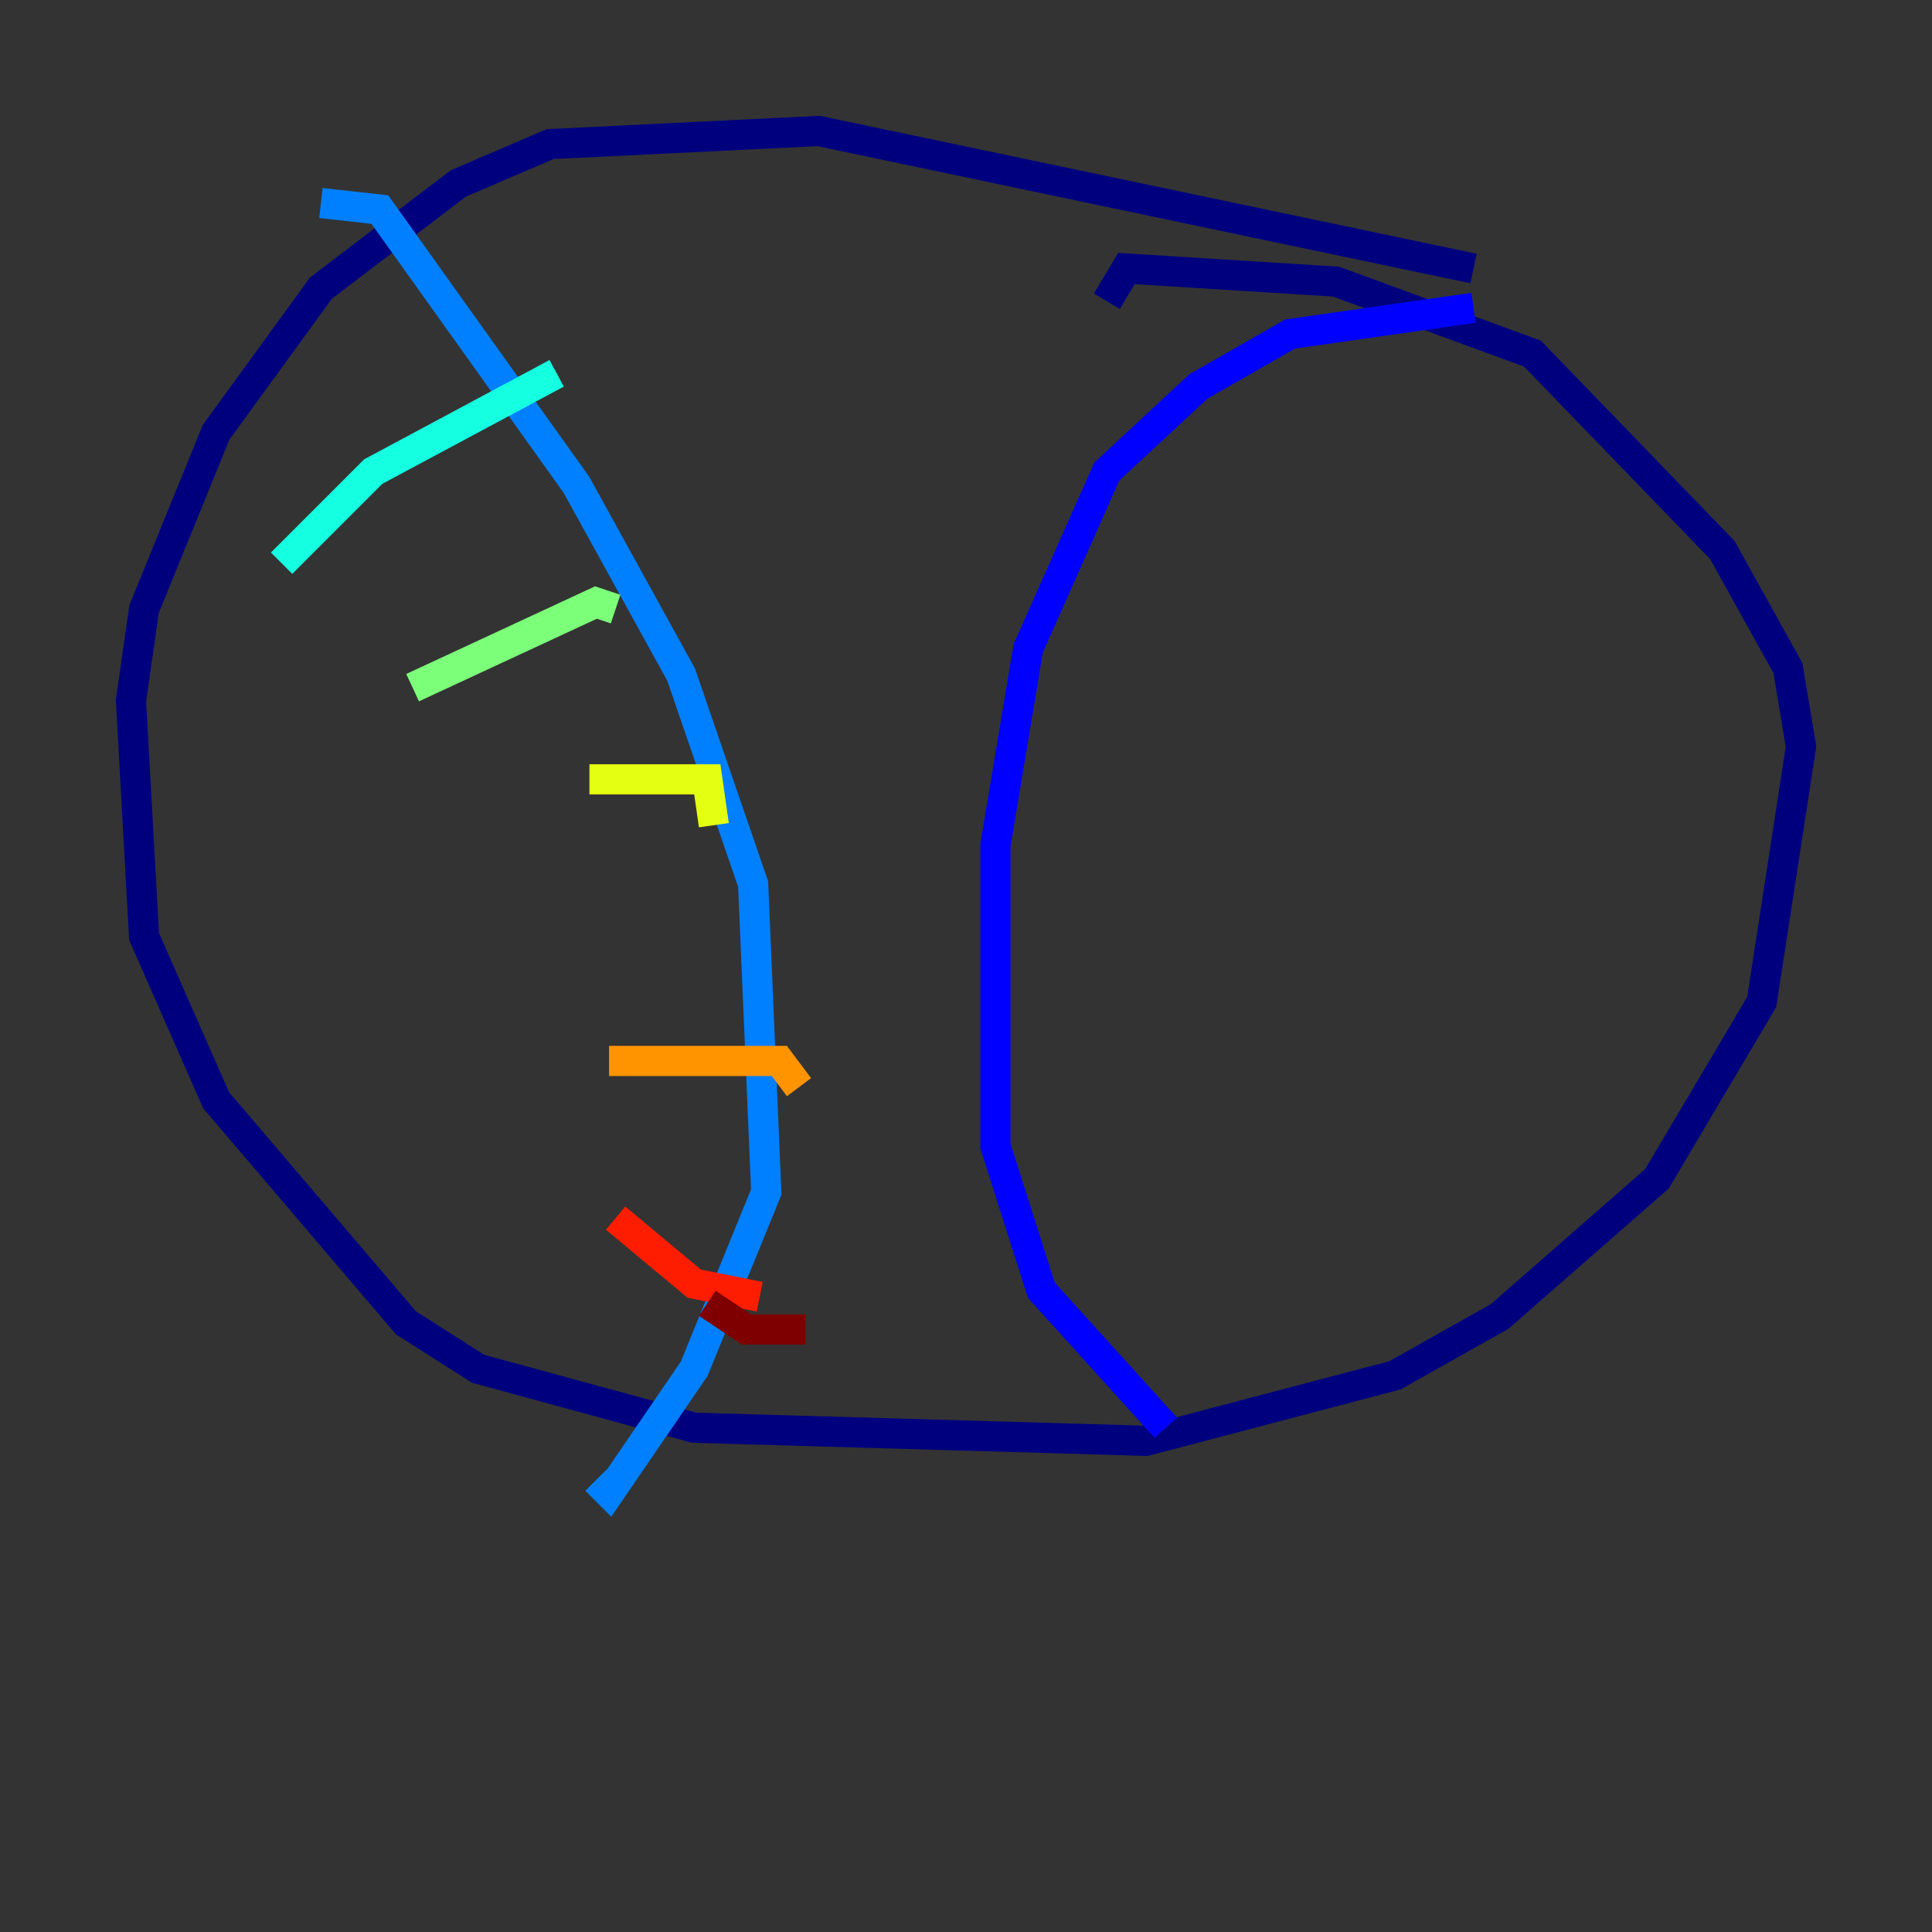 <?xml version="1.0" encoding="utf-8" ?>
<svg baseProfile="tiny" height="128" version="1.2" viewBox="0,0,128,128" width="128" xmlns="http://www.w3.org/2000/svg" xmlns:ev="http://www.w3.org/2001/xml-events" xmlns:xlink="http://www.w3.org/1999/xlink"><rect x="0" y="0" width="128" height="128" fill="#333333" stroke="none"/><defs /><polyline fill="none" points="97.627,17.79 54.237,8.678 36.447,9.546 30.373,12.149 21.261,19.091 14.319,28.637 9.546,40.352 8.678,46.427 9.546,62.047 14.319,72.895 26.902,87.647 31.675,90.685 45.993,94.59 75.932,95.458 92.42,91.119 99.363,87.214 109.776,78.102 116.719,66.386 119.322,49.464 118.454,44.258 114.115,36.447 101.532,23.43 88.515,18.658 74.63,17.79 73.329,19.959" stroke="#00007f" stroke-width="2" /><polyline fill="none" points="97.627,20.393 85.478,22.129 79.403,25.6 73.329,31.241 68.122,42.956 65.953,55.973 65.953,75.932 68.99,85.478 77.234,94.59" stroke="#0000ff" stroke-width="2" /><polyline fill="none" points="21.261,13.451 25.166,13.885 38.183,32.108 45.125,44.691 49.898,58.576 50.766,78.969 45.993,90.685 40.352,98.929 39.485,98.061" stroke="#0080ff" stroke-width="2" /><polyline fill="none" points="18.658,37.315 24.732,31.241 36.881,24.732" stroke="#15ffe1" stroke-width="2" /><polyline fill="none" points="27.336,45.559 39.485,39.919 40.786,40.352" stroke="#7cff79" stroke-width="2" /><polyline fill="none" points="39.051,51.634 46.861,51.634 47.295,54.671" stroke="#e4ff12" stroke-width="2" /><polyline fill="none" points="40.352,70.291 51.634,70.291 52.936,72.027" stroke="#ff9400" stroke-width="2" /><polyline fill="none" points="40.786,80.705 45.993,85.044 50.332,85.912" stroke="#ff1d00" stroke-width="2" /><polyline fill="none" points="46.861,86.346 49.464,88.081 53.37,88.081" stroke="#7f0000" stroke-width="2" /></svg>
